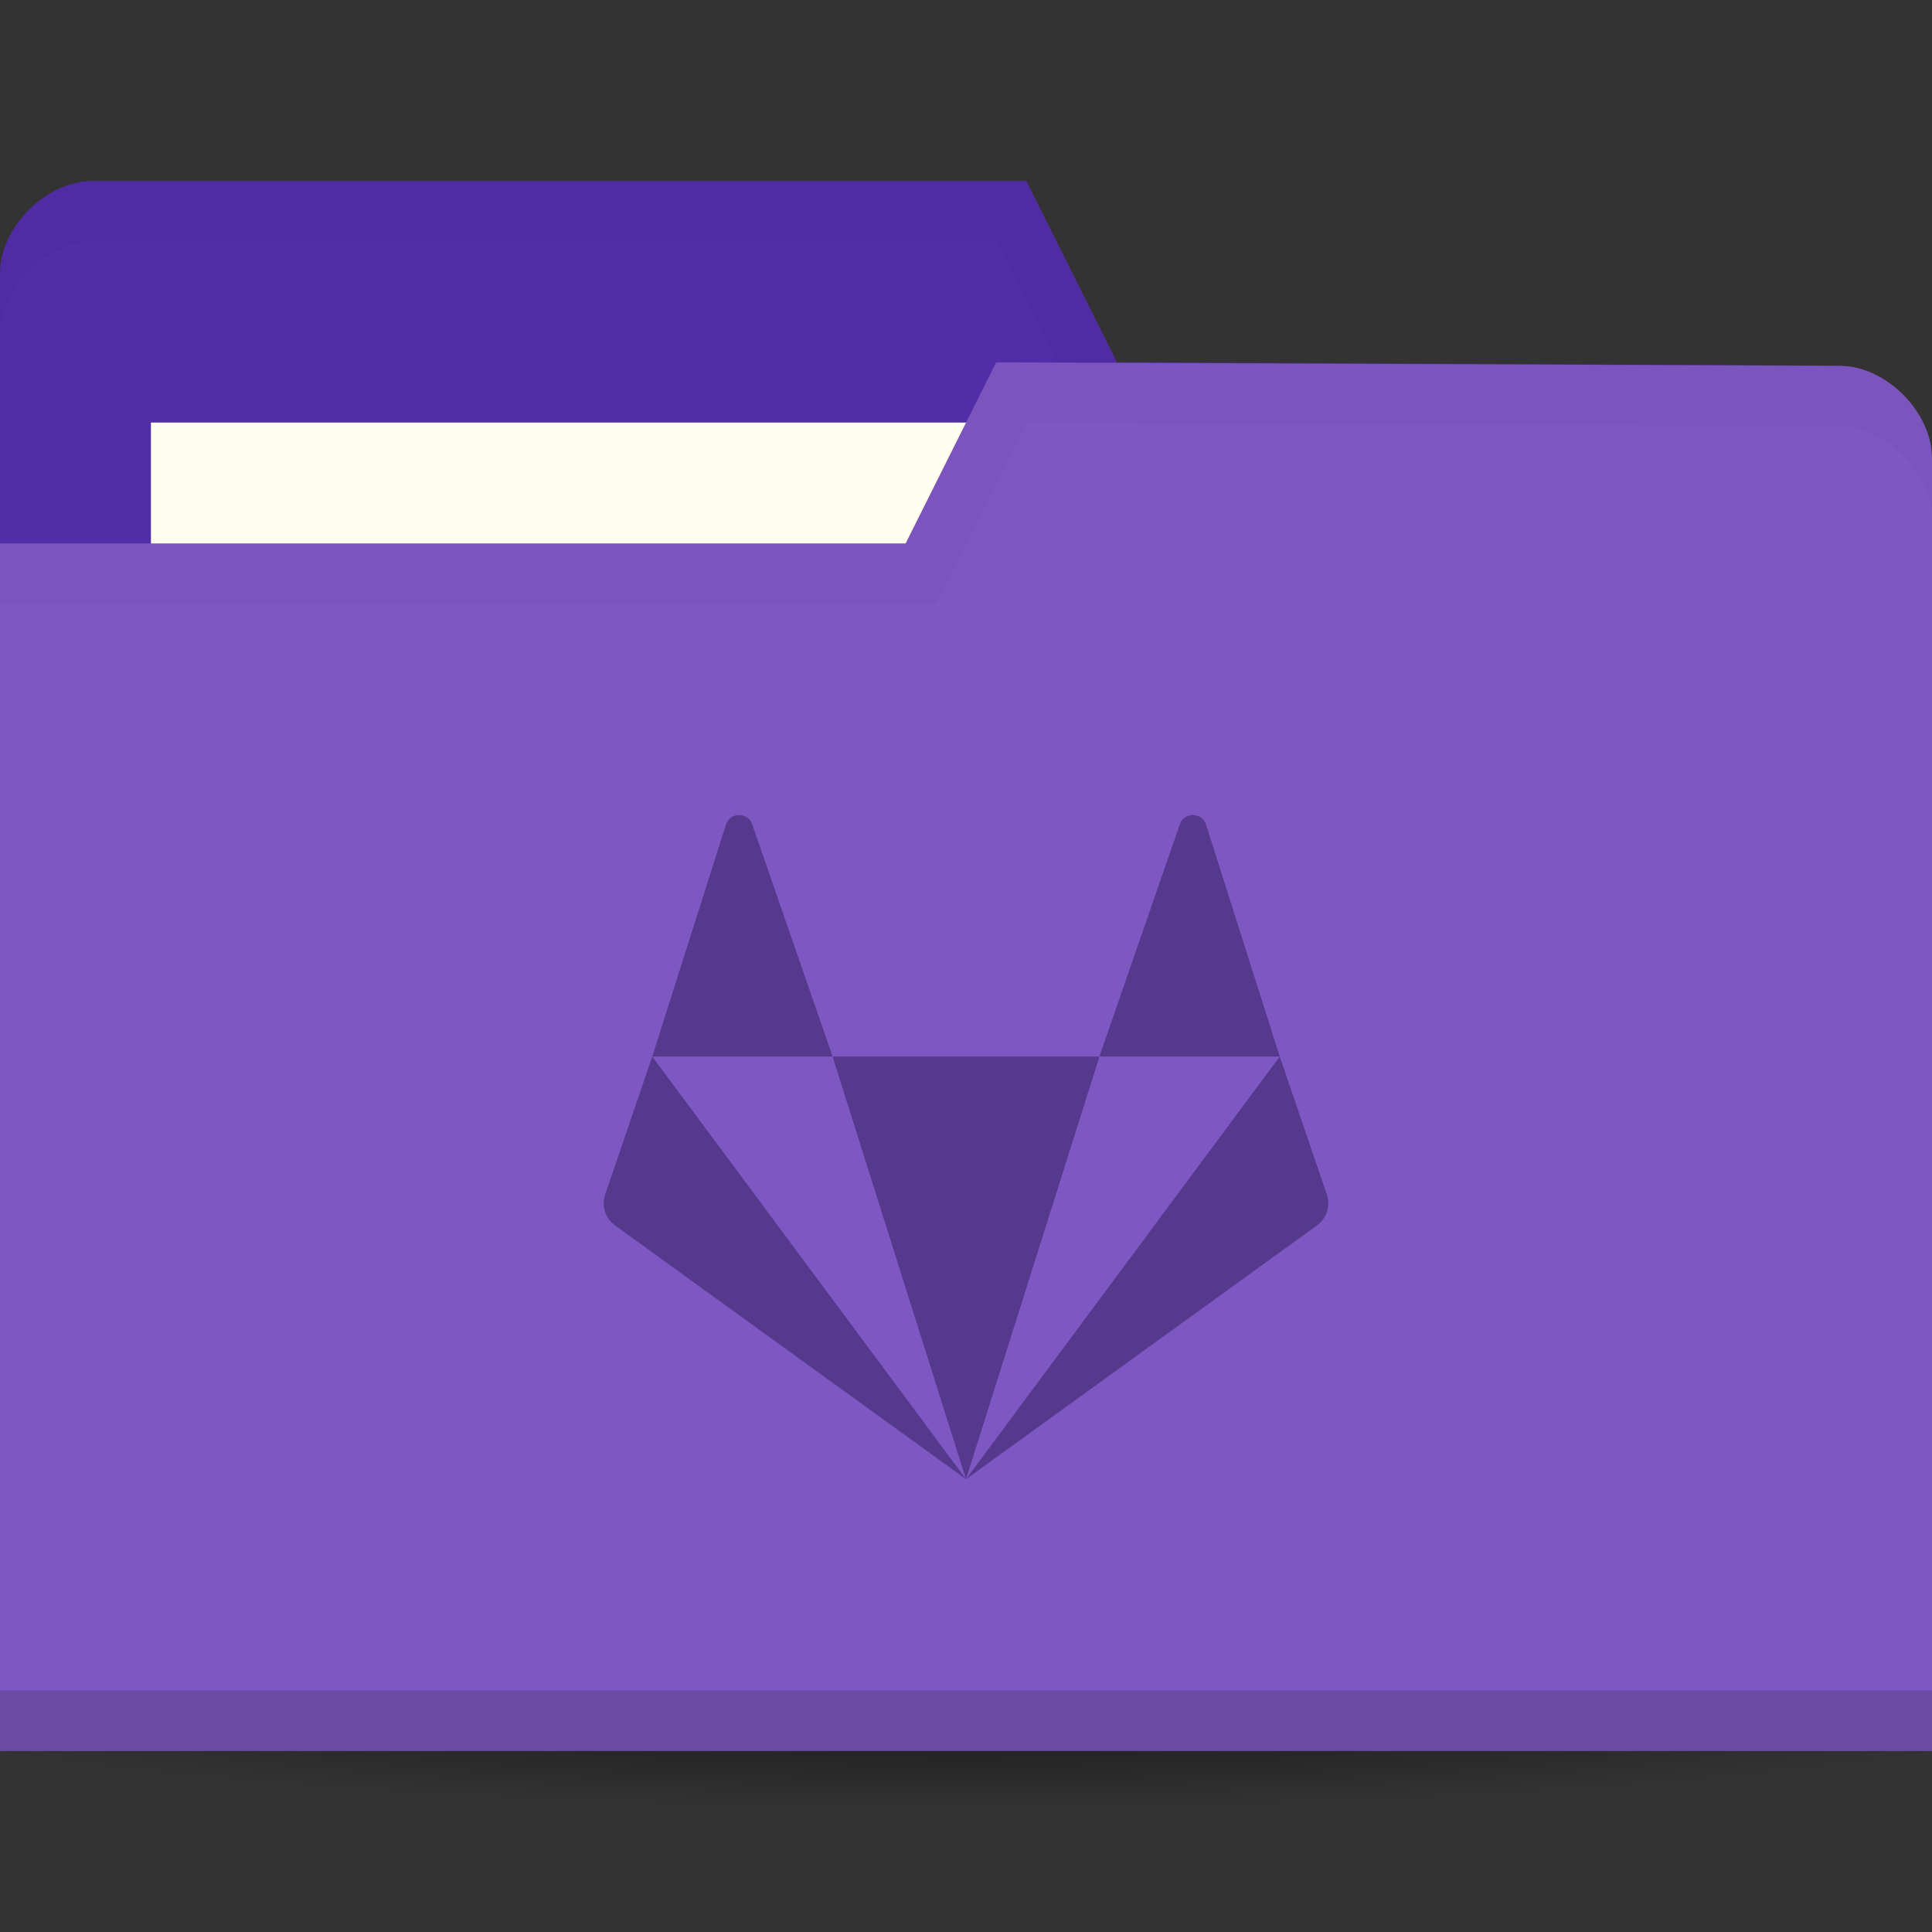 <svg version="1.1" viewBox="0 0 64 64" xmlns="http://www.w3.org/2000/svg">
 <rect x="0" y="0" width="64" height="64" fill="#333333" stroke="none"/>
 <defs>
  <radialGradient id="radialGradient3964" cx="32.5" cy="56.5" r="33.5" gradientTransform="matrix(1 0 0 .104 0 50.597)" gradientUnits="userSpaceOnUse">
   <stop offset="0"/>
   <stop style="stop-opacity:0" offset="1"/>
  </radialGradient>
 </defs>
 <g transform="translate(0,-988.362)">
  <path transform="matrix(1.134,0,0,1.143,-4.866,979.791)" d="m66 56.5a33.5 3.5 0 1 1-67 0 33.5 3.5 0 1 1 67 0z" style="fill:url(#radialGradient3964);opacity:.6"/>
  <path d="m0 997.42v42.823h64v-21.412l-3.048-18.353-23.952-0.118-3-6h-30.952c-1.524 0-3.048 1.529-3.048 3.059z" style="fill:#512da8"/>
  <rect x="5" y="1002.36" width="31.571" height="11.882" style="fill:#fffdf0"/>
  <path transform="translate(0,988.362)" d="M 3.062,6 C 1.539,6 0,7.533 0,9.062 l 0,2 C 0,9.533 1.539,8 3.062,8 L 33,8 36,14 60.938,14.125 64,32.469 l 0,-2 L 60.938,12.125 37,12 34,6 z" style="opacity:.03"/>
  <path d="m64 1003.54v42.824h-64v-40h30l3-6 27.952 0.118c1.524 0 3.048 1.529 3.048 3.059z" style="fill:#7e57c2"/>
  <path d="m0 1044.36v2h64v-2z" style="opacity:.15"/>
  <path transform="translate(0,988.362)" d="m33 12-3 6h-30v2h31l3-6 26.938 0.125c1.524 0 3.063 1.533 3.063 3.063v-2c0-1.529-1.539-3.063-3.063-3.063z" style="opacity:.03"/>
  <path d="m24.484 1015.362c-0.183 0-0.367 0.105-0.435 0.314l-2.442 7.685h5.974l-2.661-7.685c-0.068-0.21-0.252-0.314-0.435-0.314zm3.096 8 4.42 14 4.42-14zm8.839 0h5.974l-2.442-7.685c-0.137-0.419-0.734-0.419-0.871 0zm5.974 0-10.393 14 11.623-8.404c0.321-0.232 0.455-0.643 0.333-1.018zm-10.393 14-10.393-14-1.562 4.579c-0.122 0.375 0.012 0.786 0.333 1.018z" style="fill:#54398d;stroke-width:1.095"/>
 </g>
</svg>
